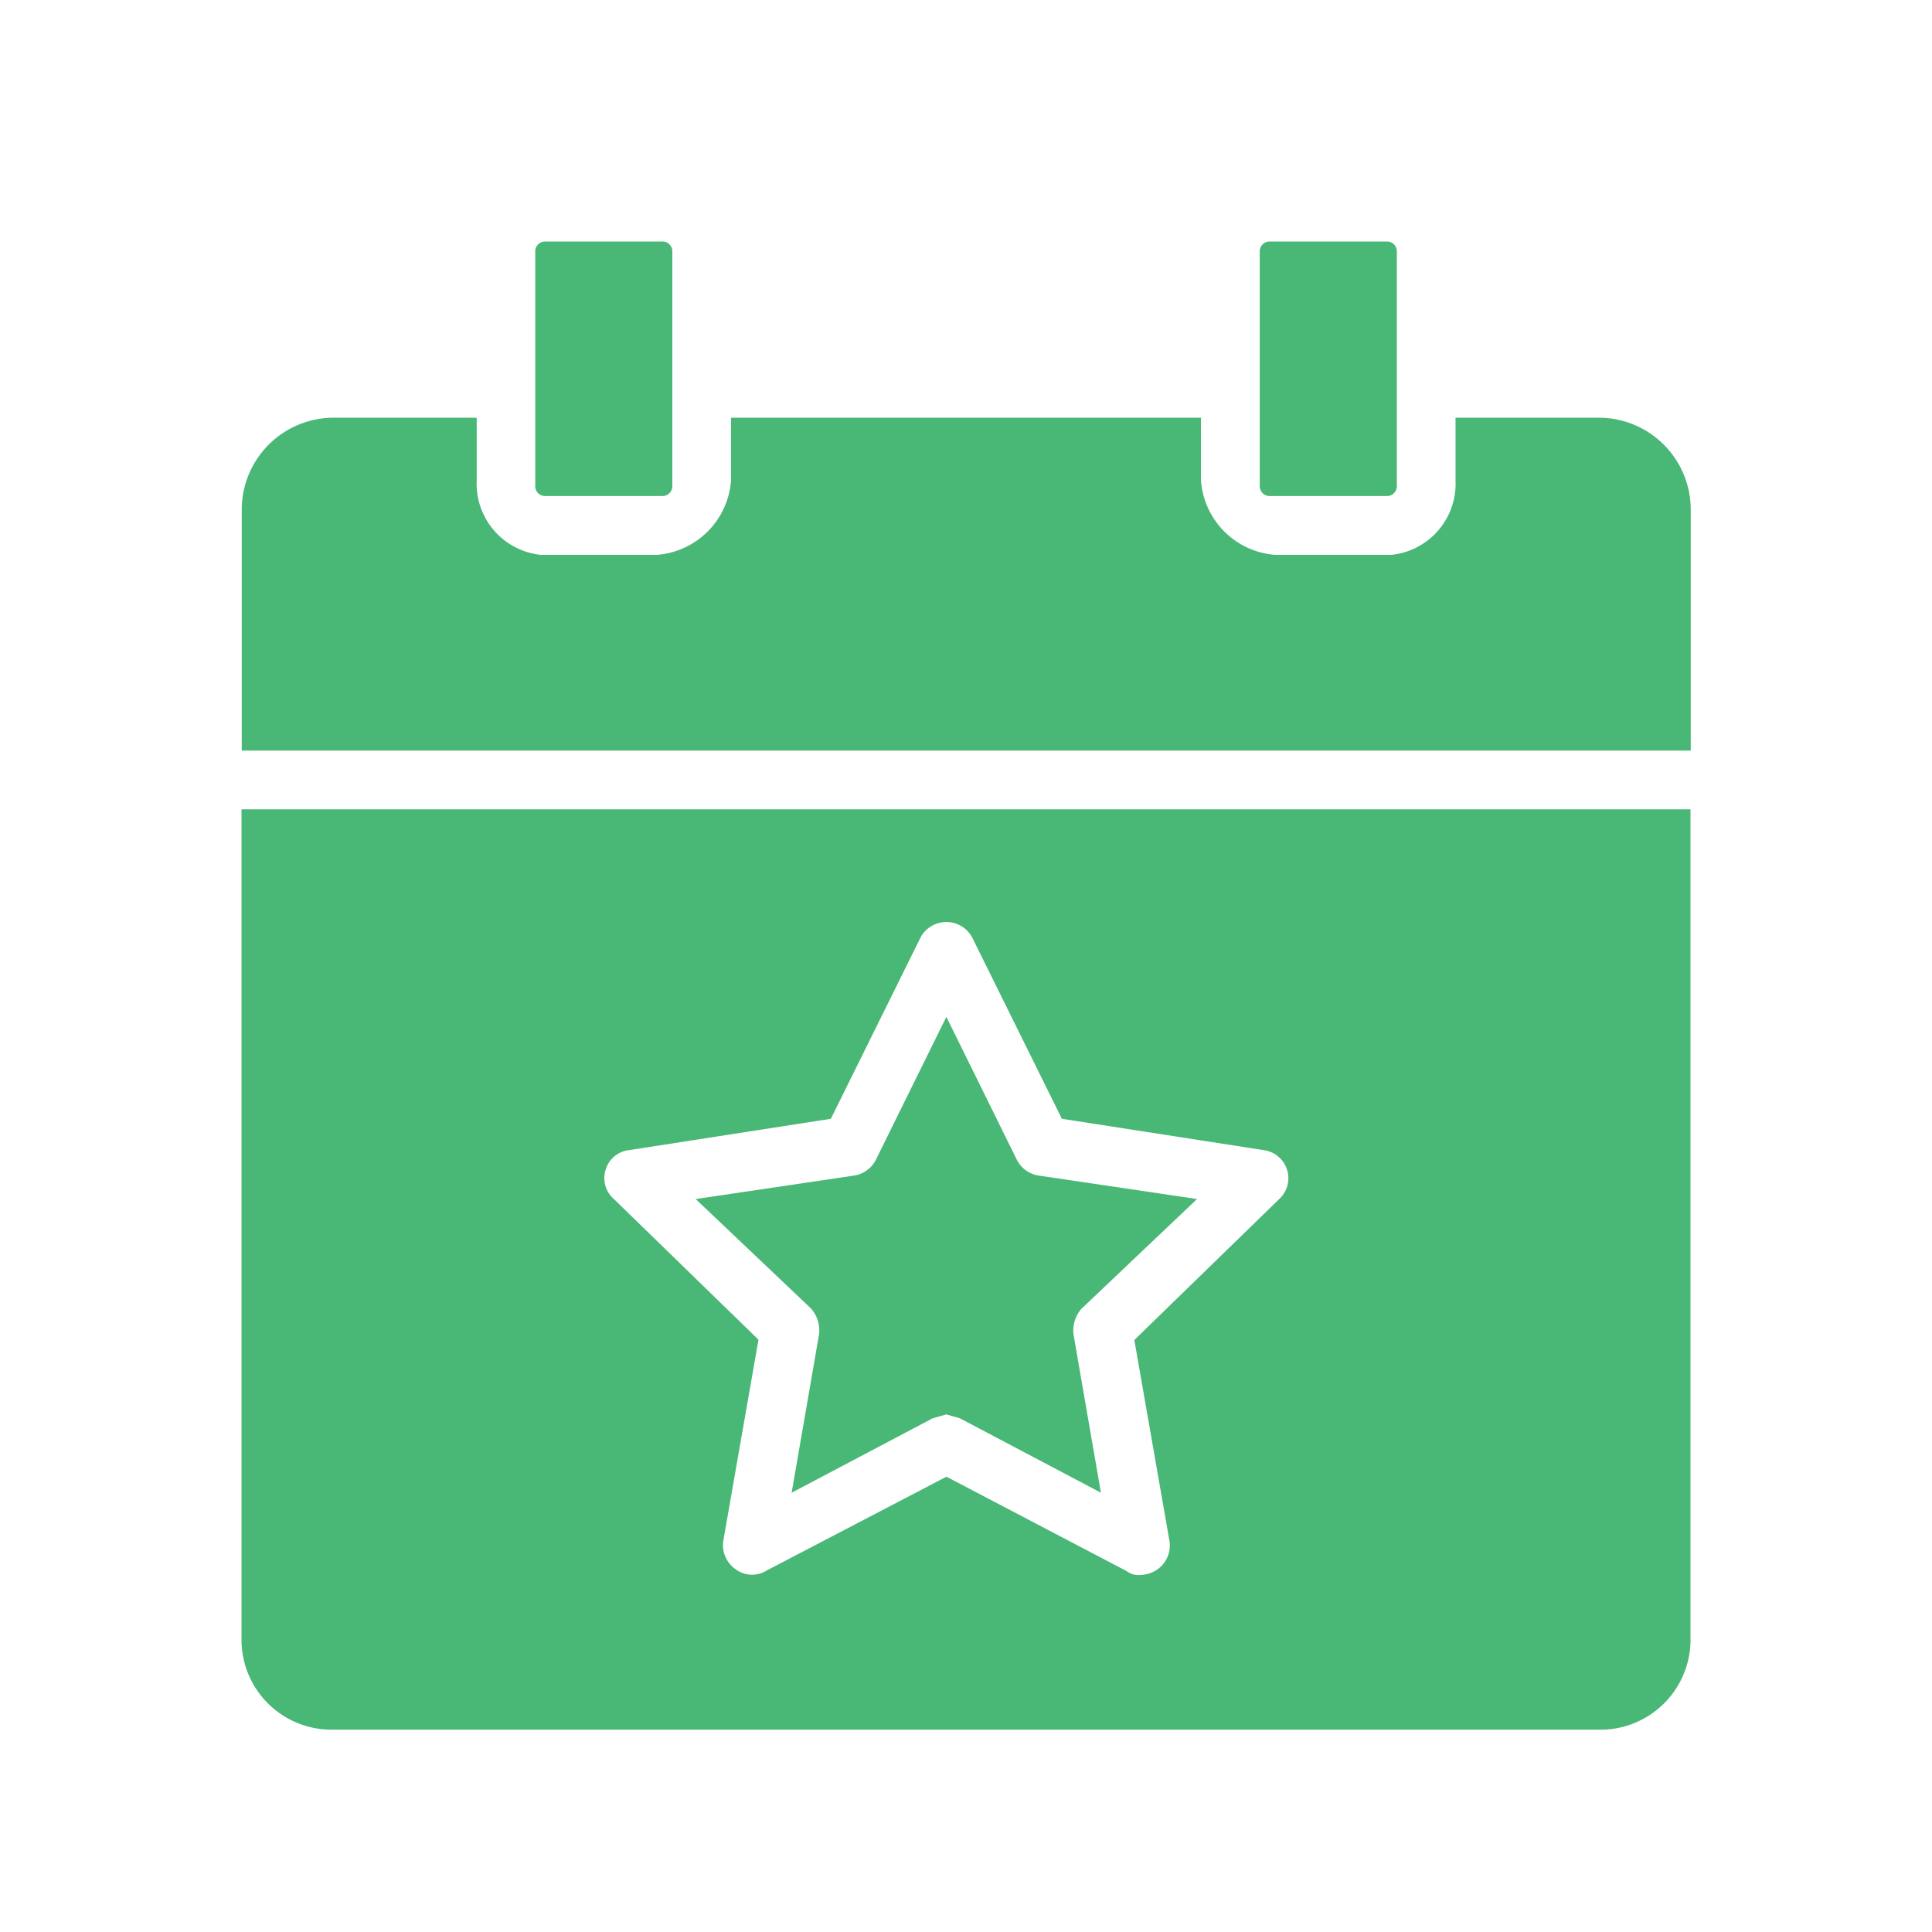 <svg xmlns="http://www.w3.org/2000/svg" width="24" height="24" viewBox="0 0 24 24">
  <g id="Calendar" transform="translate(-12398 -19736)">
    <g id="event" transform="translate(12395.776 19739)">
      <g id="Group_1210" data-name="Group 1210" transform="translate(5.224)">
        <g id="Group_1209" data-name="Group 1209" transform="translate(0)">
          <path id="Path_4115" data-name="Path 4115" d="M83.714,3.162h1.459a.122.122,0,0,0,.122-.122V.122A.122.122,0,0,0,85.173,0H83.714a.122.122,0,0,0-.122.122V3.041A.122.122,0,0,0,83.714,3.162Z" transform="translate(-79.943)" fill="#49B776"/>
          <path id="Path_4116" data-name="Path 4116" d="M22.105,47.02h-1.8V47.8a.888.888,0,0,1-.8.924H18.067a1,1,0,0,1-.924-.924V47.02H11.305V47.8a1,1,0,0,1-.924.924H8.946a.888.888,0,0,1-.8-.924V47.02h-1.8a1.143,1.143,0,0,0-1.119,1.143v2.992h18V48.163A1.143,1.143,0,0,0,22.105,47.02Z" transform="translate(-5.224 -44.831)" fill="#49B776"/>
          <path id="Path_4117" data-name="Path 4117" d="M277.02,3.162h1.459a.122.122,0,0,0,.122-.122V.122A.122.122,0,0,0,278.479,0H277.02a.122.122,0,0,0-.122.122V3.041A.122.122,0,0,0,277.02,3.162Z" transform="translate(-264.249)" fill="#49B776"/>
          <path id="Path_4118" data-name="Path 4118" d="M127.966,210.831l-.341,1.97,1.751-.924.17-.049.17.049,1.751.924-.341-1.97a.413.413,0,0,1,.1-.316l1.435-1.362-1.97-.292a.365.365,0,0,1-.268-.195l-.876-1.776-.876,1.776a.365.365,0,0,1-.268.195l-1.97.292,1.435,1.362A.414.414,0,0,1,127.966,210.831Z" transform="translate(-120.791 -197.258)" fill="#49B776"/>
          <path id="Path_4119" data-name="Path 4119" d="M5.224,161.848a1.119,1.119,0,0,0,1.119,1.095H22.105a1.119,1.119,0,0,0,1.119-1.095V151.51h-18Zm4.524-5.862a.34.34,0,0,1,.292-.243l2.505-.389,1.119-2.262a.365.365,0,0,1,.632,0l1.119,2.262,2.505.389a.352.352,0,0,1,.195.608l-1.8,1.751.438,2.505a.365.365,0,0,1-.146.341.389.389,0,0,1-.219.073.243.243,0,0,1-.17-.049L13.981,159.8l-2.238,1.168a.341.341,0,0,1-.389-.024.365.365,0,0,1-.146-.341l.438-2.505-1.8-1.751A.341.341,0,0,1,9.748,155.986Z" transform="translate(-5.224 -144.456)" fill="#49B776"/>
        </g>
      </g>
    </g>
    <rect id="Base" width="24" height="24" transform="translate(12398 19736)" fill="#49B776" opacity="0"/>
  </g>
</svg>
